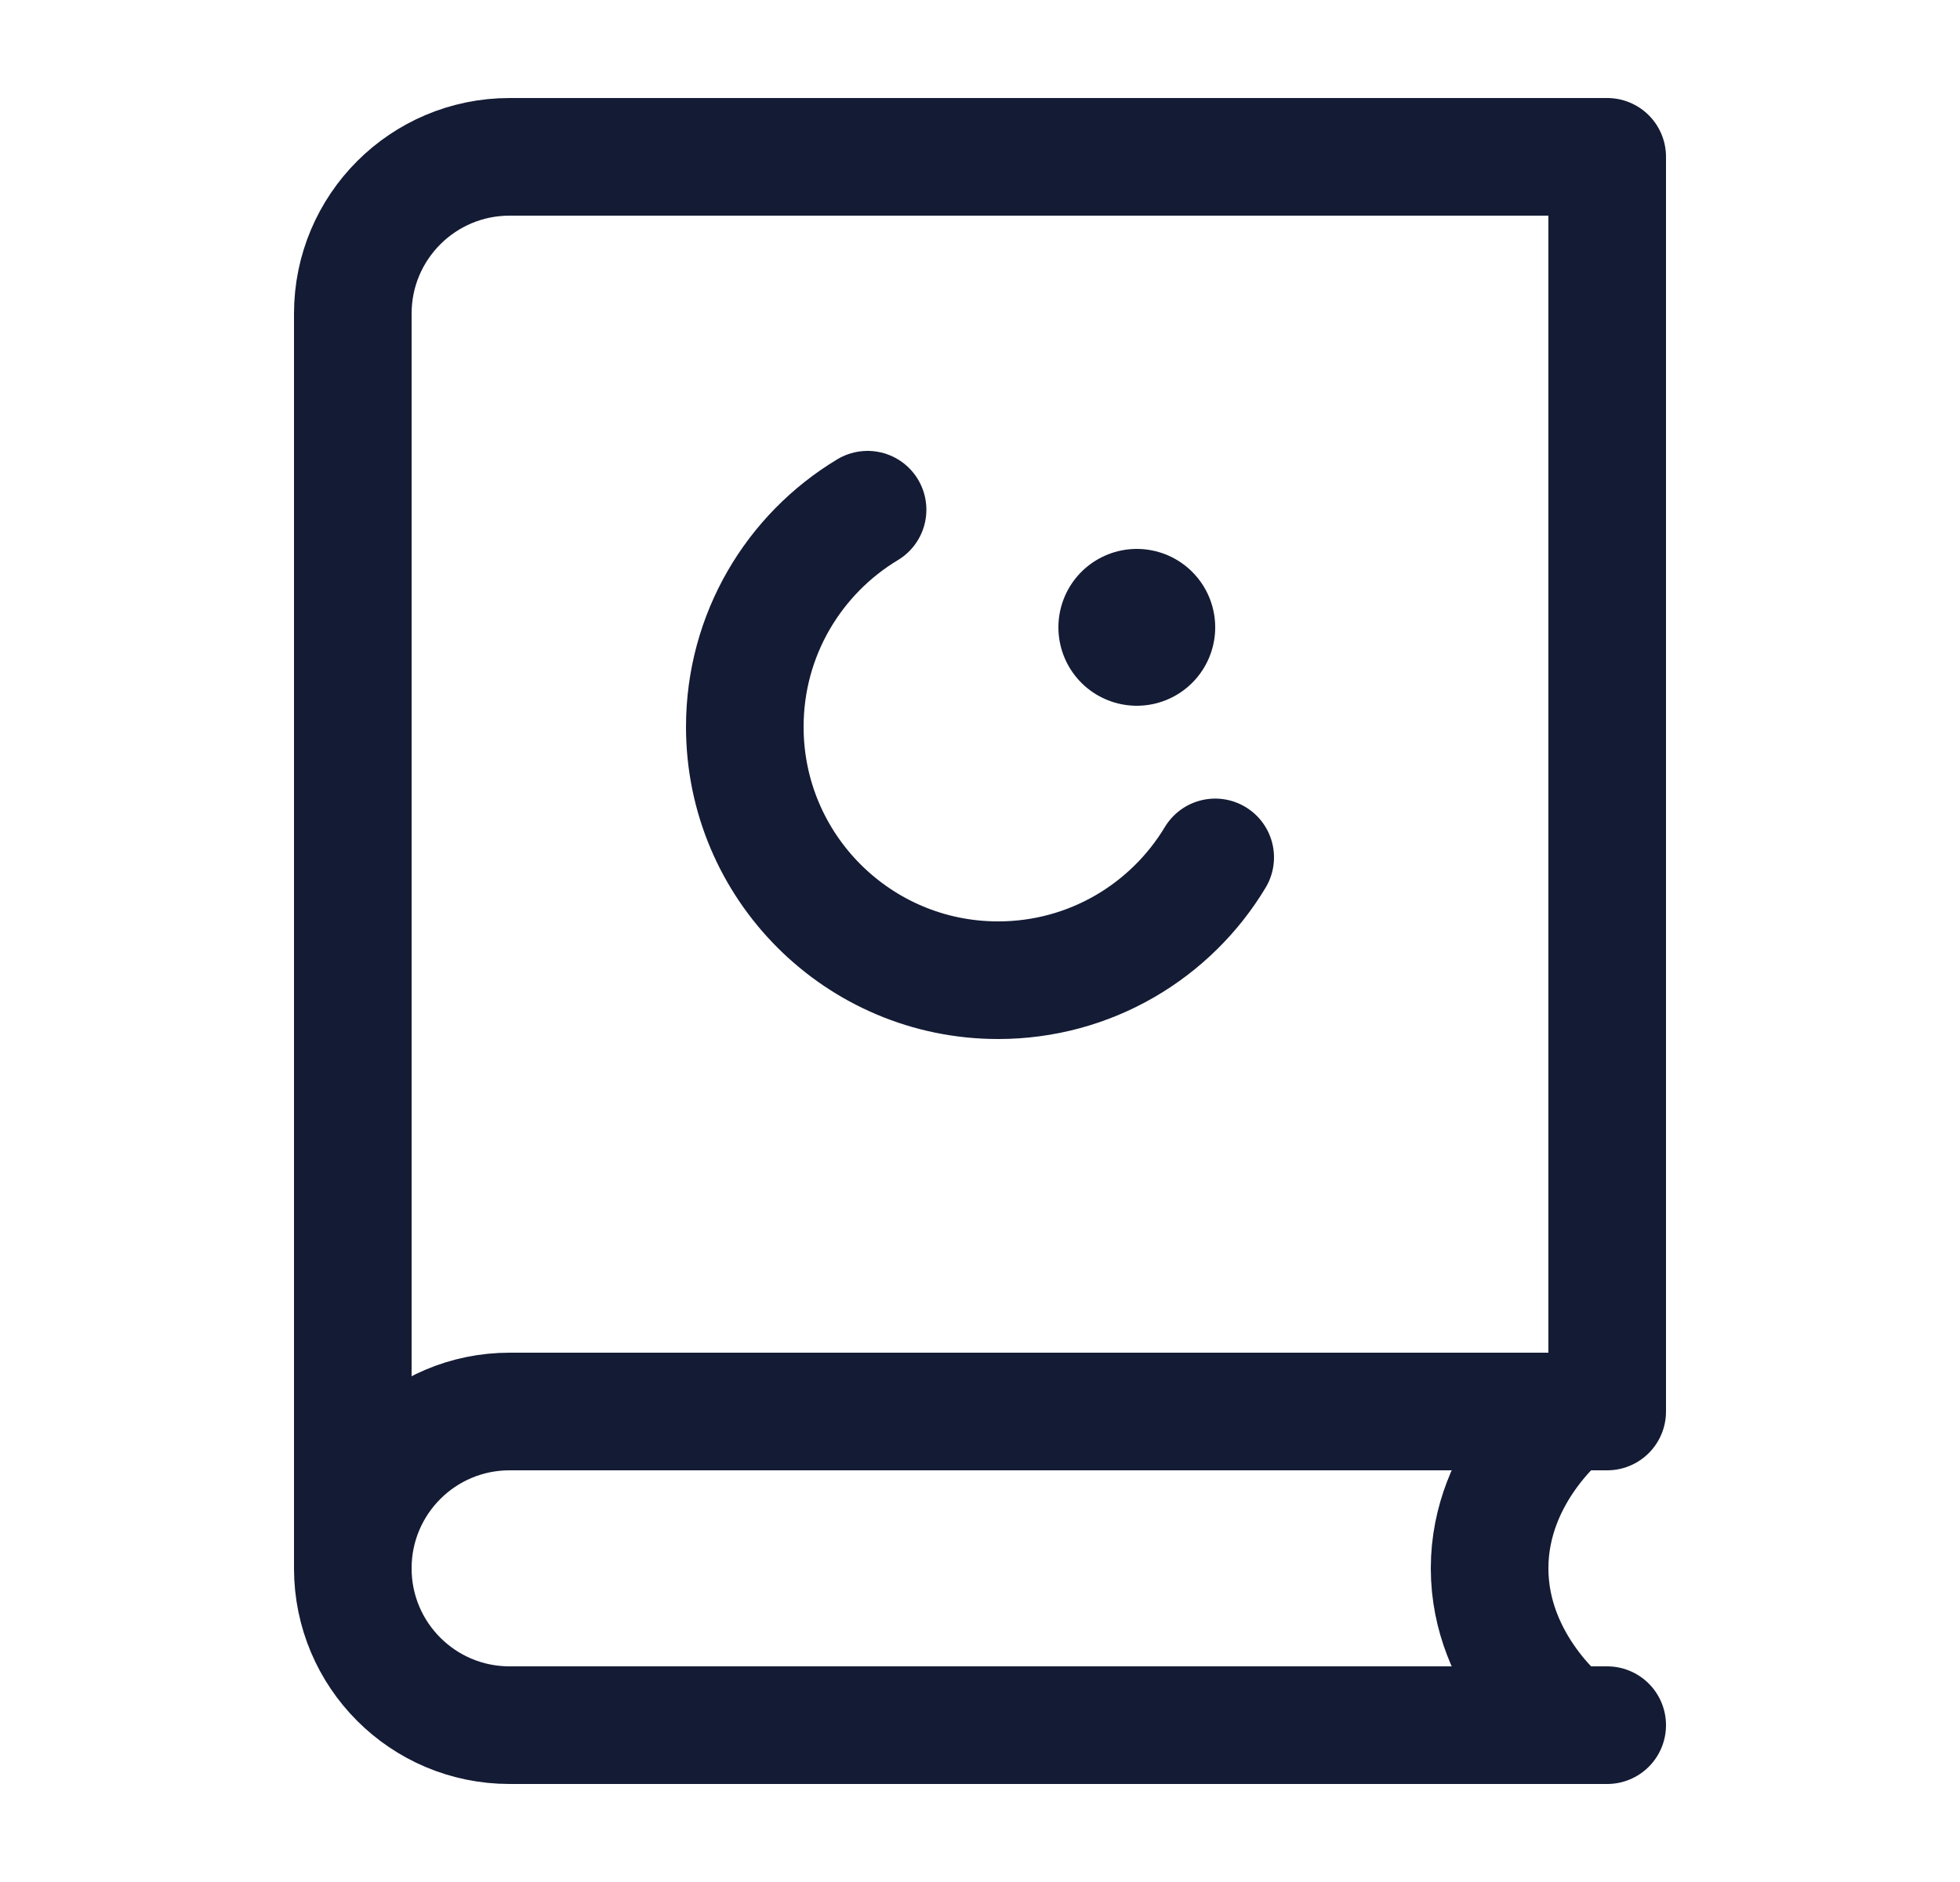 <svg width="25" height="24" viewBox="0 0 25 24" fill="none" xmlns="http://www.w3.org/2000/svg">
<path d="M15.5 10.934C14.935 11.873 13.906 12.5 12.731 12.5C10.947 12.5 9.5 11.053 9.5 9.269C9.5 8.094 10.127 7.065 11.066 6.5" stroke="#141B34" stroke-width="1.5" stroke-linecap="round" stroke-linejoin="round"/>
<path d="M14.5 8H14.5" stroke="#141B34" stroke-width="2" stroke-linecap="round" stroke-linejoin="round"/>
<path d="M20.5 22H6.5C5.395 22 4.5 21.105 4.5 20M4.5 20C4.5 18.895 5.395 18 6.5 18H20.5V2H6.5C5.395 2 4.5 2.895 4.5 4V20ZM20 18C20 18 19 18.763 19 20C19 21.237 20 22 20 22" stroke="#141B34" stroke-width="1.5" stroke-linecap="round" stroke-linejoin="round"/>
</svg>
